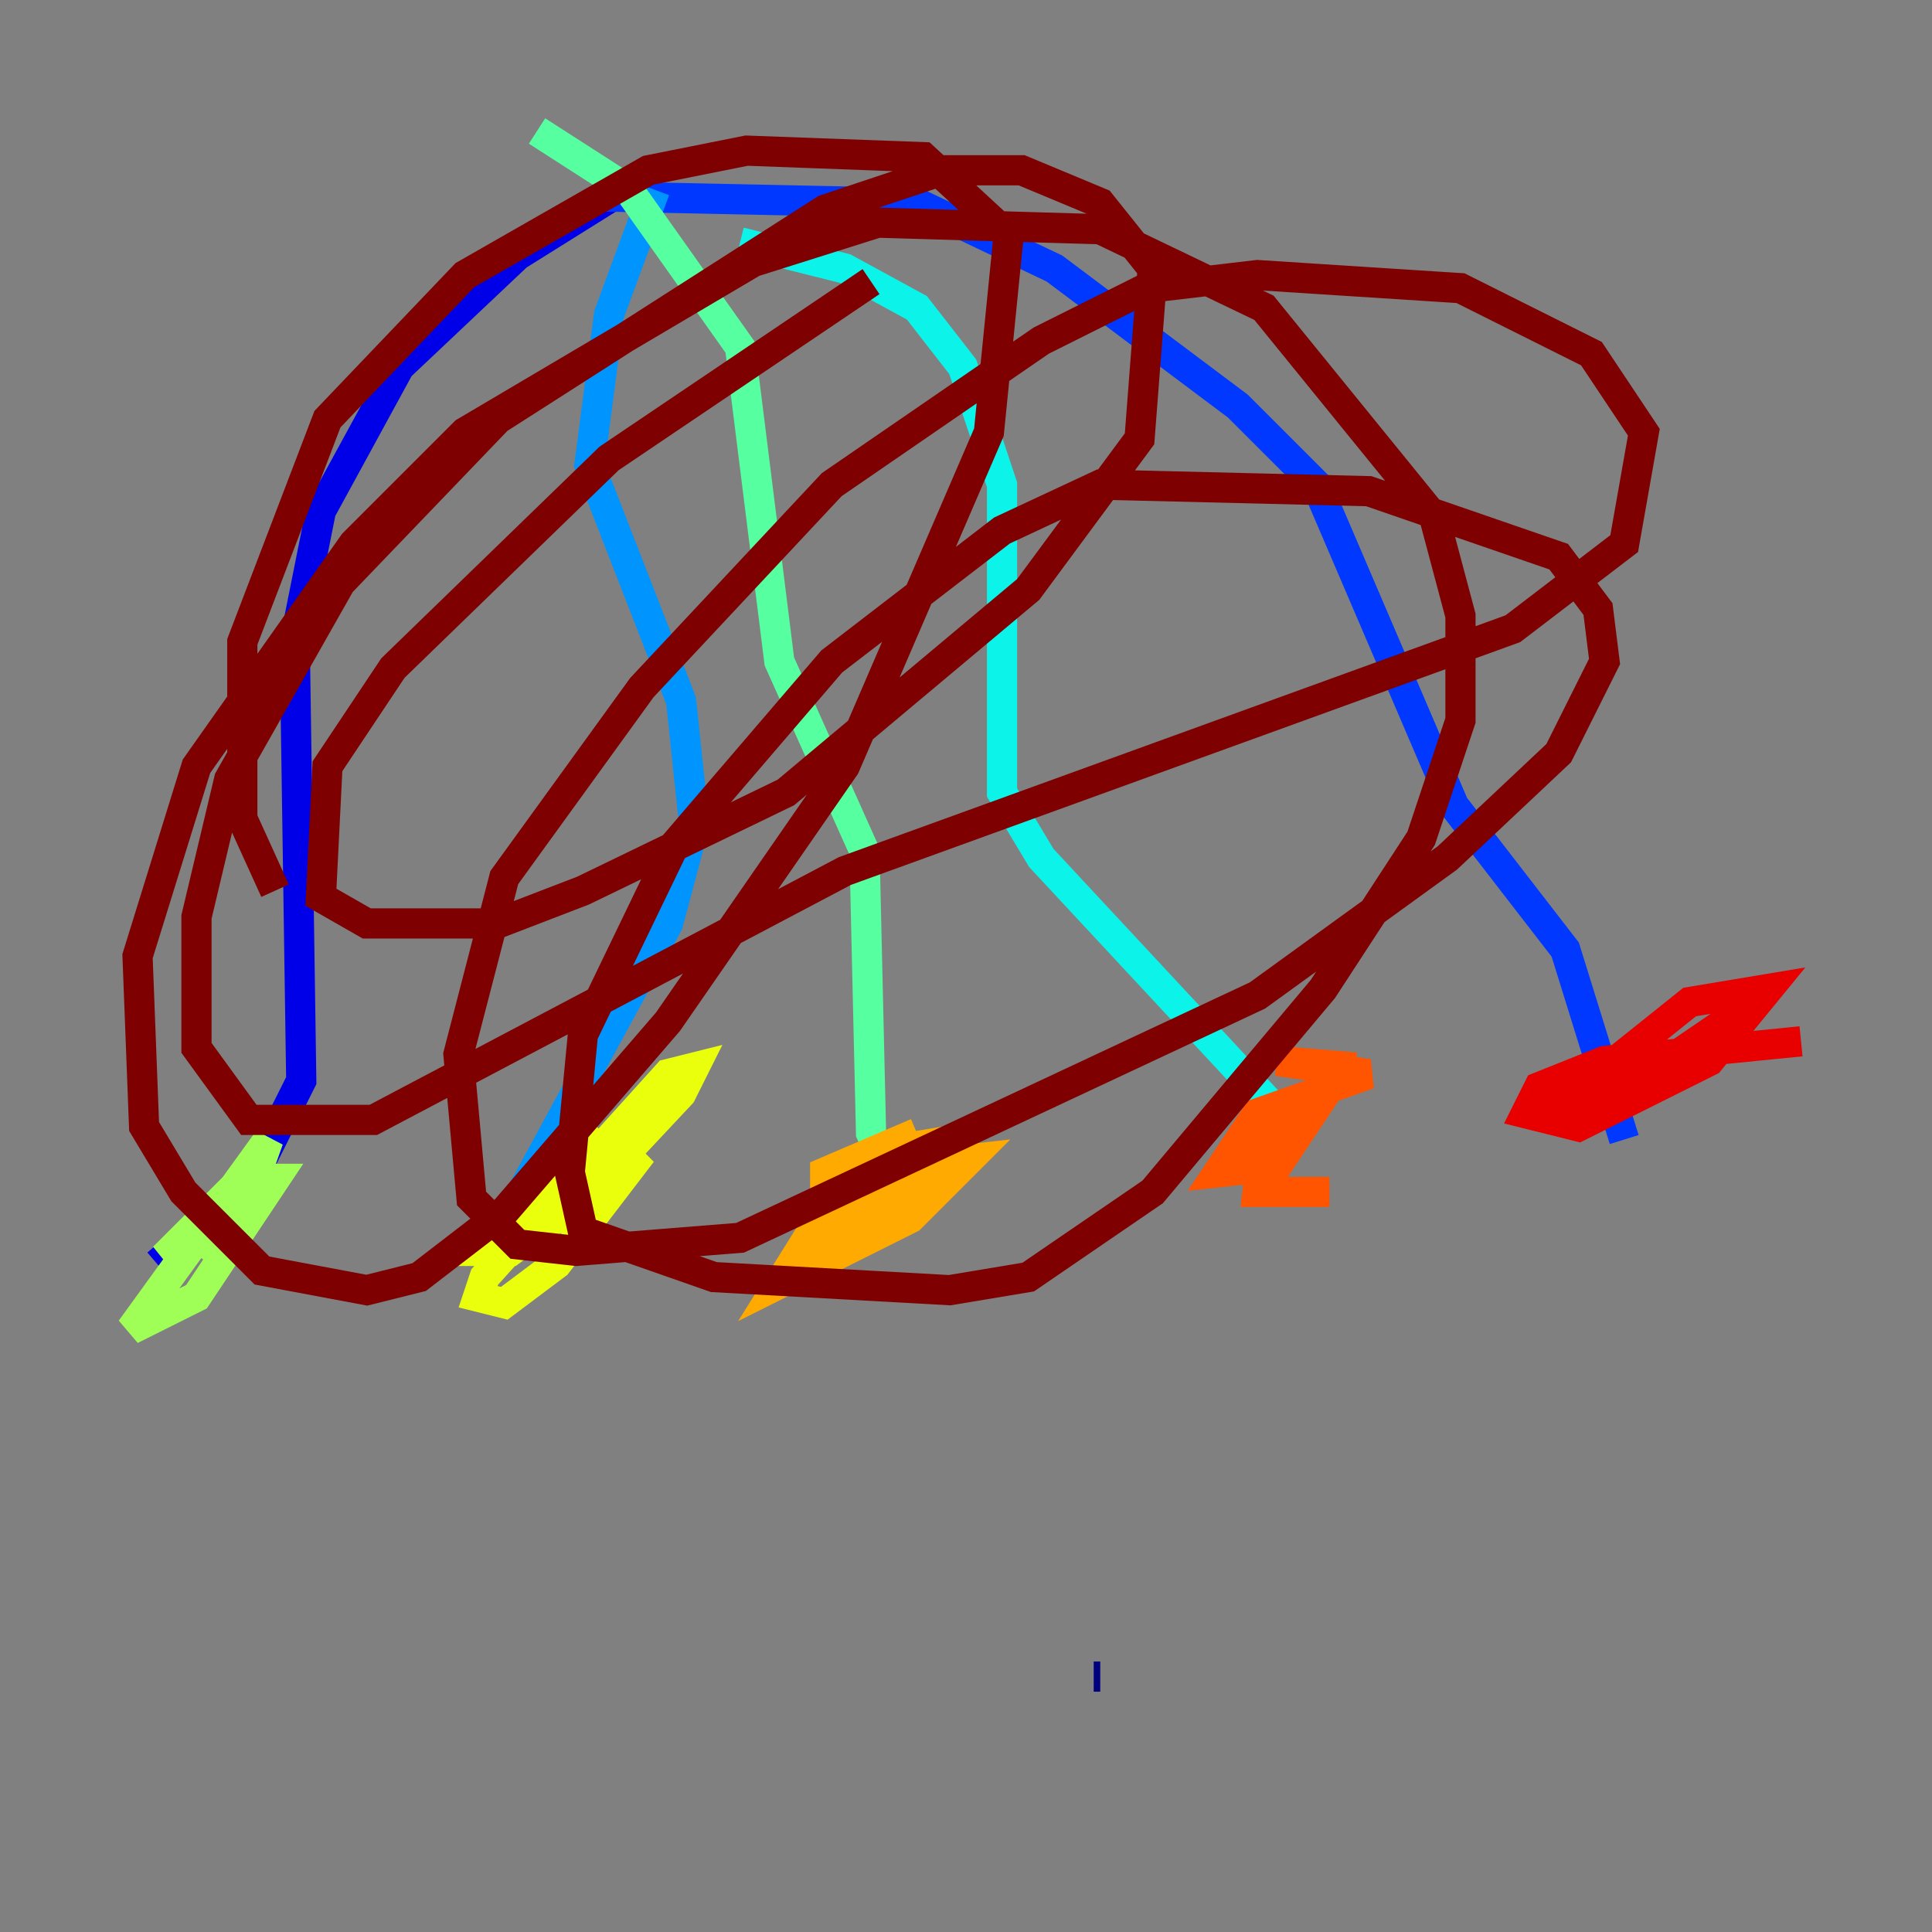 <?xml version="1.0" encoding="utf-8" ?>
<svg baseProfile="tiny" height="128" version="1.2" viewBox="0,0,128,128" width="128" xmlns="http://www.w3.org/2000/svg" xmlns:ev="http://www.w3.org/2001/xml-events" xmlns:xlink="http://www.w3.org/1999/xlink"><rect x="0" y="0" width="128" height="128" fill="#808080" stroke="none"/><defs /><polyline fill="none" points="72.895,111.078 72.461,111.078" stroke="#00007f" stroke-width="2" /><polyline fill="none" points="41.22,12.583 34.278,16.922 26.468,24.298 21.261,33.844 19.525,42.522 19.959,71.593 16.488,78.536 10.414,83.742" stroke="#0000e8" stroke-width="2" /><polyline fill="none" points="39.919,13.017 60.746,13.451 69.858,17.79 82.007,26.902 87.214,32.108 96.325,53.37 103.702,62.915 107.607,75.498" stroke="#0038ff" stroke-width="2" /><polyline fill="none" points="43.39,12.583 40.352,20.827 39.051,30.807 45.125,46.427 45.993,54.671 44.258,61.18 33.41,81.139" stroke="#0094ff" stroke-width="2" /><polyline fill="none" points="49.031,16.054 55.973,17.79 60.746,20.393 63.783,24.298 66.386,32.108 66.386,52.502 68.99,56.841 86.346,75.498" stroke="#0cf4ea" stroke-width="2" /><polyline fill="none" points="35.58,8.678 41.654,12.583 49.031,22.997 51.634,43.824 57.275,56.407 57.709,75.064 59.444,78.969" stroke="#56ffa0" stroke-width="2" /><polyline fill="none" points="15.62,81.573 17.79,75.498 8.678,88.081 13.017,85.912 18.224,78.102 16.054,78.102 10.848,83.308 16.922,79.403 13.885,83.742" stroke="#a0ff56" stroke-width="2" /><polyline fill="none" points="39.919,75.064 31.241,82.875 33.844,82.875 38.617,79.403 45.125,72.461 45.993,70.725 44.258,71.159 32.108,84.61 31.675,85.912 33.41,86.346 36.881,83.742 42.522,76.366 33.844,82.875 41.654,75.498 39.051,80.271" stroke="#eaff0c" stroke-width="2" /><polyline fill="none" points="60.746,75.064 54.671,77.668 54.671,78.969 59.444,78.969 63.349,75.498 60.746,75.932 53.803,81.573 51.634,85.044 60.312,80.705 64.217,76.8 60.312,77.234 55.973,80.271 54.671,82.007 56.841,81.573 60.312,78.969" stroke="#ffaa00" stroke-width="2" /><polyline fill="none" points="89.817,70.725 84.61,70.291 90.685,71.159 83.308,73.763 80.705,77.668 84.61,77.234 87.214,73.329 85.478,73.329 83.742,75.064 83.308,78.969 88.081,78.969" stroke="#ff5500" stroke-width="2" /><polyline fill="none" points="119.322,68.99 106.305,70.291 101.966,72.027 101.098,73.763 104.57,74.63 113.248,70.291 117.153,65.519 111.946,66.386 103.268,73.329 105.437,73.763 114.983,67.254 111.078,70.725" stroke="#e80000" stroke-width="2" /><polyline fill="none" points="57.709,18.658 40.352,30.373 26.034,44.258 21.695,50.766 21.261,59.444 24.298,61.18 32.976,61.18 38.617,59.01 52.068,52.502 68.122,39.051 75.498,29.071 76.366,17.79 72.895,13.451 67.688,11.281 62.481,11.281 54.671,13.885 32.976,27.77 22.563,38.617 15.186,51.634 13.017,60.746 13.017,69.424 16.488,74.197 24.732,74.197 55.973,57.709 100.231,41.654 107.607,36.014 108.909,28.637 105.437,23.43 96.759,19.091 83.308,18.224 75.932,19.091 68.99,22.563 55.105,32.108 42.522,45.559 33.41,58.142 30.373,69.858 31.241,79.403 34.278,82.441 38.183,82.875 49.031,82.007 83.308,65.953 95.891,56.841 103.268,49.898 106.305,43.824 105.871,40.352 103.268,36.881 90.685,32.542 72.895,32.108 66.386,35.146 55.105,43.824 44.691,55.973 38.617,68.556 37.749,77.668 38.617,81.573 47.295,84.61 62.915,85.478 68.122,84.61 76.366,78.969 87.647,65.519 94.156,55.539 96.759,47.729 96.759,40.786 95.024,34.278 83.742,20.393 72.895,15.186 58.142,14.752 49.898,17.356 30.807,28.637 23.43,36.014 13.017,50.766 9.112,63.349 9.546,74.63 12.149,78.969 17.356,84.176 24.298,85.478 27.77,84.61 33.41,80.271 44.258,67.688 55.973,50.766 65.519,28.637 66.82,15.62 61.18,10.414 49.464,9.98 42.956,11.281 30.807,18.224 21.695,27.77 16.054,42.522 16.054,54.237 18.224,59.01" stroke="#7f0000" stroke-width="2" /></svg>